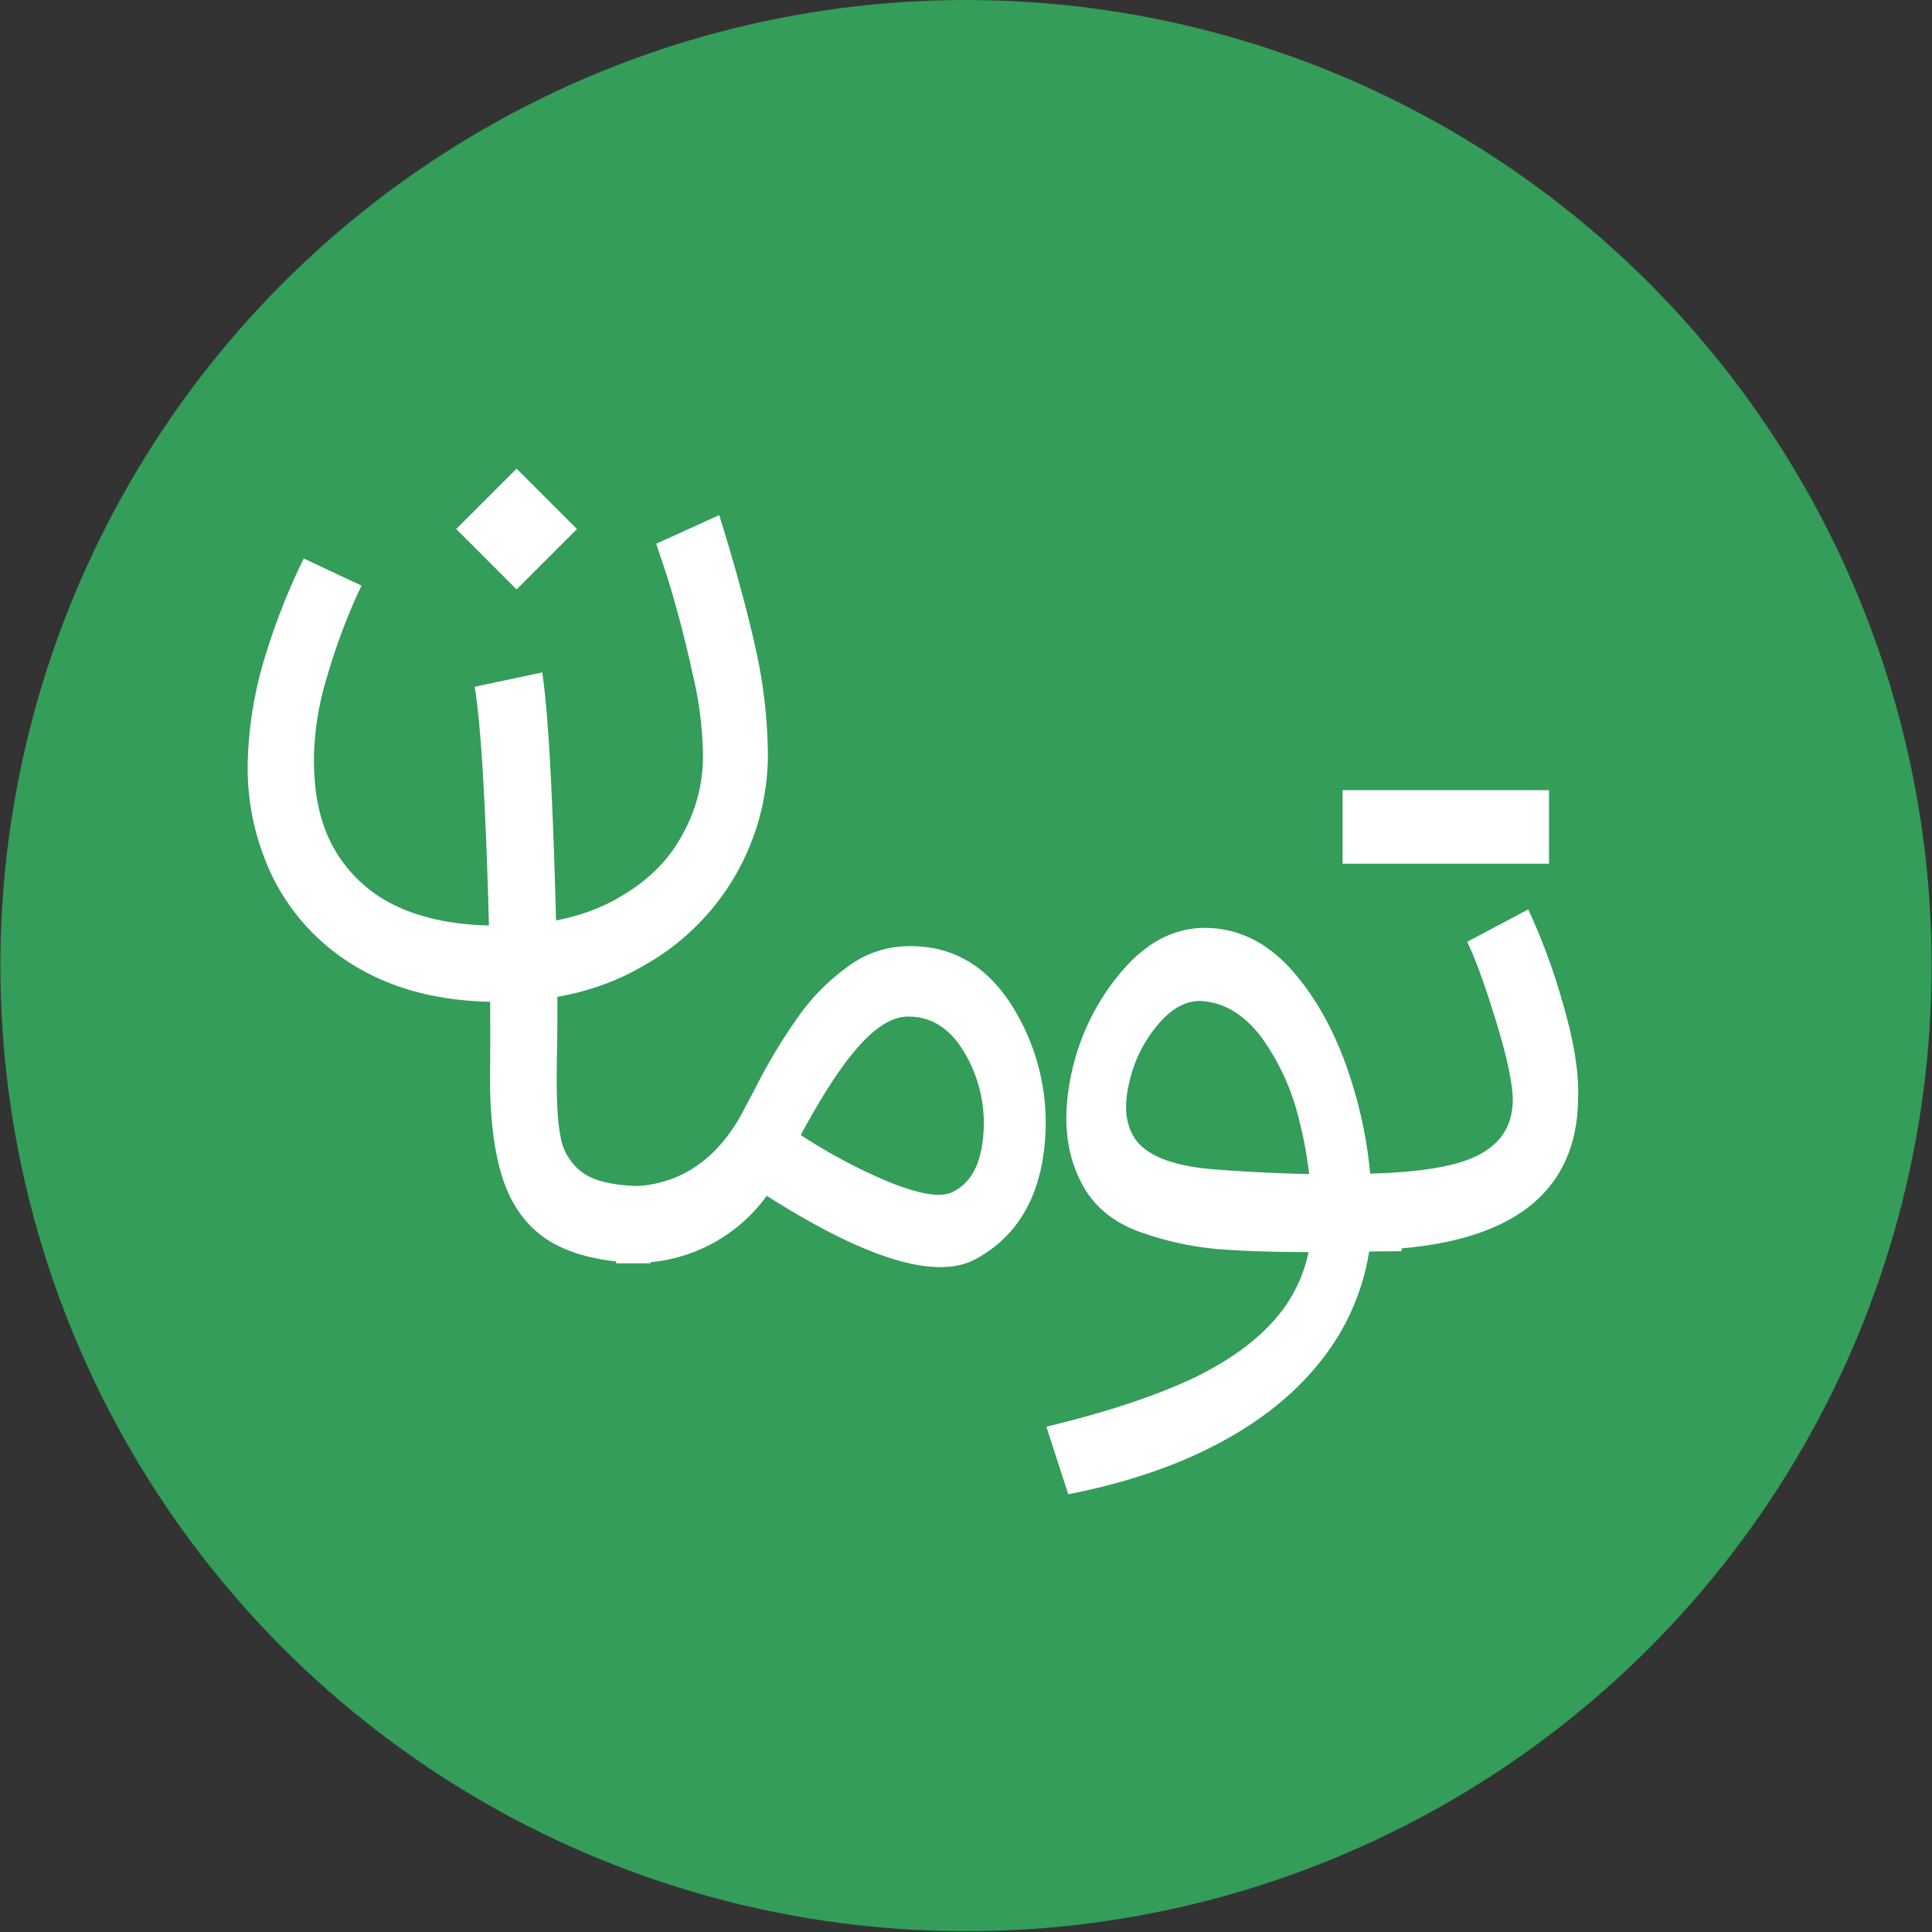 <svg id="Layer_1" data-name="Layer 1" xmlns="http://www.w3.org/2000/svg" viewBox="0 0 512 512"><rect x="0" y="0" width="512" height="512" fill="#333333" stroke="none"/><defs><style>.cls-1{fill:#339d59;}.cls-2{fill:#fff;}</style></defs><circle class="cls-1" cx="256" cy="255.9" r="255.9"/><path class="cls-2" d="M316.7,365c10.4-5.1,18.2-11.1,23.3-18a39,39,0,0,0,7.6-24,104.32,104.32,0,0,0-3.3-26.1,61.85,61.85,0,0,0-10-22c-4.5-5.9-9.6-9.1-15.6-9.6-4.2-.3-8.1,1.8-11.9,6.3a35.6,35.6,0,0,0-7.6,15.6c-1.4,5.9-.9,10.6,1.4,14.3,2.9,4.5,9.5,7.3,20,8.3,13.8,1.1,27.7,1.6,41.6,1.4h9.2l1.1,10.2-1.1,10.2c-5.8,0-10.3.1-13.2.2-13.5.1-24.4,0-33-.6a82.72,82.72,0,0,1-23.6-4.9c-7.2-2.7-12.3-7.2-15.3-13.4-3.9-7.8-4.7-17-2.5-27.7a61.3,61.3,0,0,1,13.4-27.7c6.6-7.8,14-11.6,22.1-11.6,8.8,0,16.7,3.9,23.4,11.6s11.9,17.6,15.5,29.2a116.44,116.44,0,0,1,5.4,34.7,62,62,0,0,1-9.6,33.7c-6.4,10-15.5,18.5-27.6,25.5s-26.5,12.1-43.3,15.4l-5.8-17.9C293,374.3,306.2,370,316.7,365Z"/><path class="cls-2" d="M348.1,311.1h9c16,0,27.3-1.5,33.9-4.6s9.9-8.1,9.9-15.2c-.1-4.7-1.7-11.8-4.6-21.2s-5.4-16.3-7.5-20.5L405,241a165.08,165.08,0,0,1,9,24.3c3,10.2,4.5,18.7,4.2,25.9-.1,13.1-5.1,23.2-14.8,29.9s-24.3,10.2-43.8,10.2H348.2Z"/><path class="cls-2" d="M268.3,266.7q-10.65-16.95-29.1-15.9a27.06,27.06,0,0,0-14.7,5.5,56.17,56.17,0,0,0-13,13.2A150,150,0,0,0,200,288.7l-2.5,4.7c-3.4,6.8-7.8,12.1-12.9,15.6a30.45,30.45,0,0,1-15.8,5.3c-6.3-.2-11-1.3-13.9-3.2a14.71,14.71,0,0,1-6.4-10.2c-.9-4.6-1.1-11.6-.9-21.2.3-13.1,0-31.3-.8-54.2s-1.8-38.7-3.1-47.3L125.8,182c1.4,8.7,2.4,23.6,3.2,45,.8,21.2,1,39.5.9,54.8-.3,12.4.8,22.5,3.2,30.1s6.6,13.4,12.7,17.1c4.5,2.7,10.3,4.5,17.5,5.3v.5h9.1v-.3a43,43,0,0,0,30.8-17.6c26.4,16.8,44.9,22.4,55.3,16.8s16.6-15.3,18.2-29.1A58.28,58.28,0,0,0,268.3,266.7Zm-7.7,33.9c-.6,7.8-3.2,12.8-8,15.2-3,1.7-8.7.8-17.1-2.6a144.38,144.38,0,0,1-23.3-12.4c5.4-10,10.3-17.7,15-23.1s9.2-8.3,13.5-8.3c6.3,0,11.3,3.3,15.1,9.9A36.65,36.65,0,0,1,260.6,300.6Z"/><path class="cls-2" d="M94.9,157.1a164,164,0,0,0-8.3,22.5,77.42,77.42,0,0,0-3.4,20.9c-.1,9.7,1.6,17.9,5.4,24.5a37,37,0,0,0,16.6,15.2c7.3,3.4,16.2,5.1,26.8,5.1,12.1,0,22.3-2.2,30.5-6.6s14.2-10,18-16.9a42.53,42.53,0,0,0,5.8-21.5,98.12,98.12,0,0,0-2.7-21.5c-1.8-8.3-4-16.9-6.7-25.7l-3-9,16.7-7.6c4.3,13.8,7.5,25.7,9.7,35.6a133.23,133.23,0,0,1,3.2,28.2A64.16,64.16,0,0,1,170.4,256c-10.7,6.3-23.6,9.5-38.4,9.5-14.5,0-26.8-3-37.1-9a56.89,56.89,0,0,1-22.6-24,66.38,66.38,0,0,1-6.6-32.2,104.23,104.23,0,0,1,4.8-27.1,171.65,171.65,0,0,1,10-25.2l15.3,7.2Zm34.1-25,7.9-7.9,8.1,8.1,7.9,7.9-8.1,8.1-7.9,7.9-8.1-8.1-7.9-7.9Z"/><rect class="cls-2" x="355.8" y="209.4" width="54.7" height="19.5"/></svg>